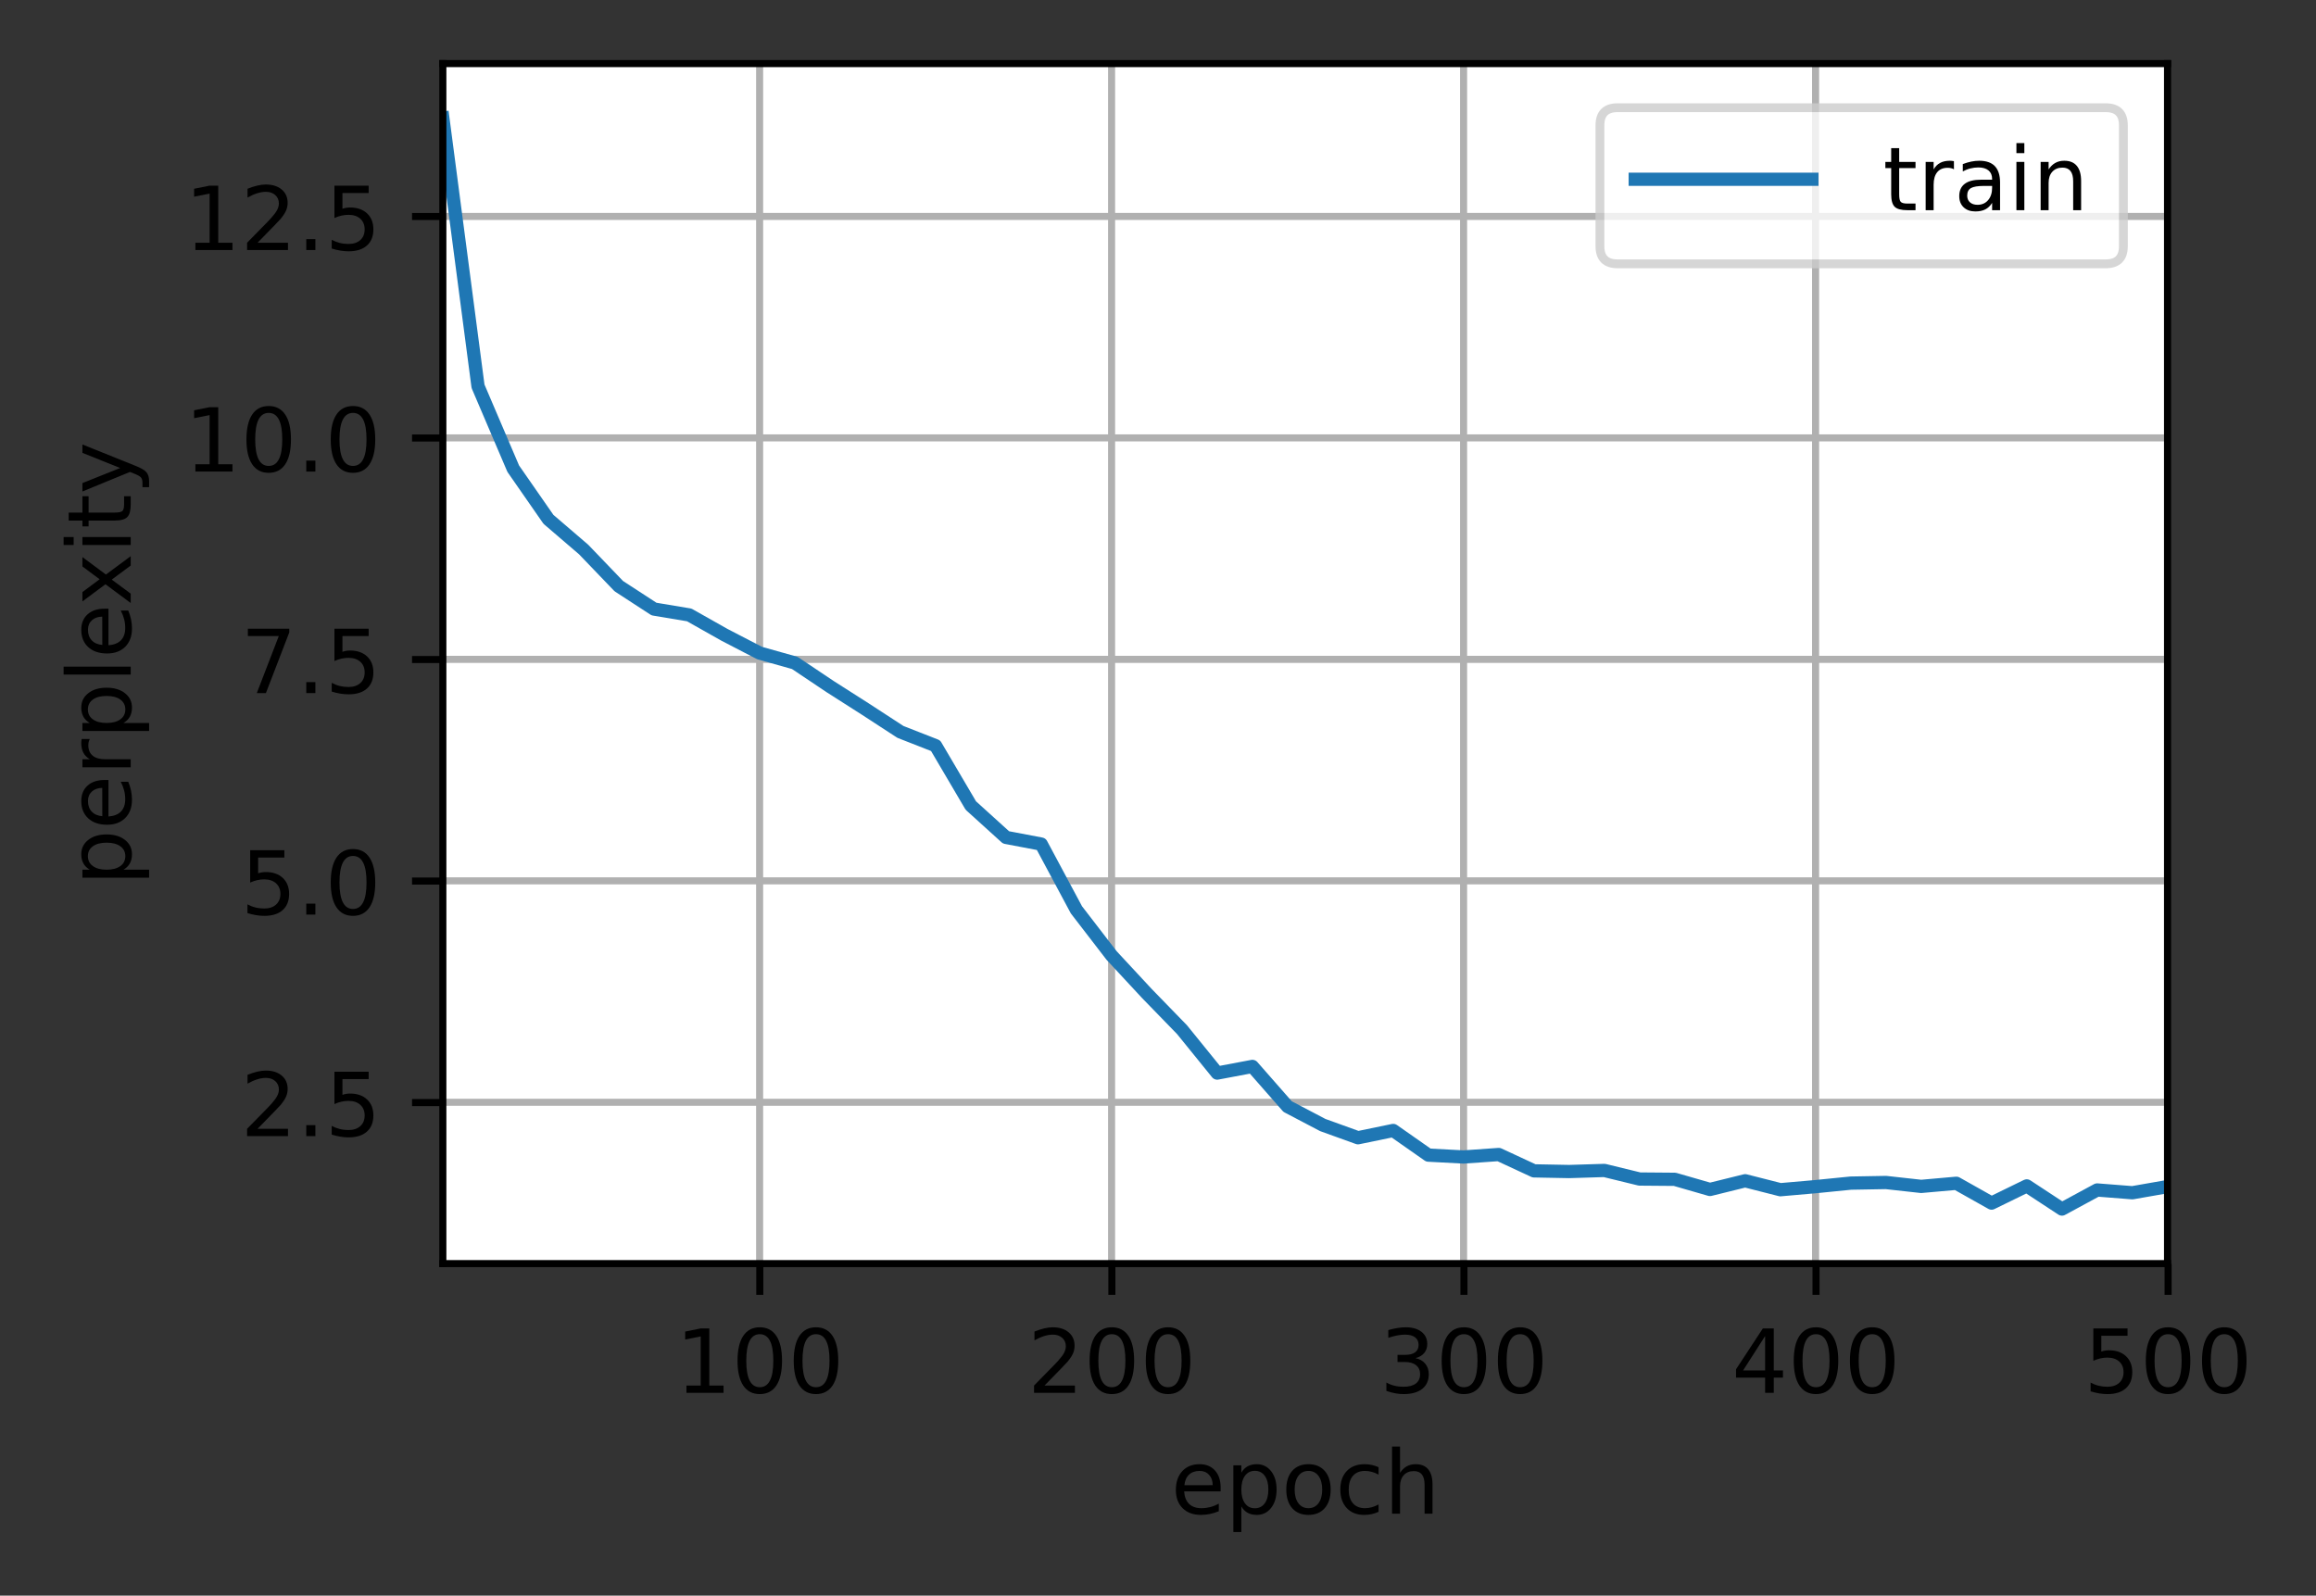 <?xml version="1.0" encoding="UTF-8"?>
<svg xmlns="http://www.w3.org/2000/svg" xmlns:xlink="http://www.w3.org/1999/xlink" width="349.583" height="240.875" viewBox="0 0 349.583 240.875" version="1.1">
<rect x="0" y="0" width="349.583" height="240.875" fill="#333333" stroke="none"/>
<defs>
<clipPath id="clip1">
  <path d="M 113 9.602 L 116 9.602 L 116 190.801 L 113 190.801 Z M 113 9.602 "/>
</clipPath>
<clipPath id="clip2">
  <path d="M 167 9.602 L 169 9.602 L 169 190.801 L 167 190.801 Z M 167 9.602 "/>
</clipPath>
<clipPath id="clip3">
  <path d="M 220 9.602 L 222 9.602 L 222 190.801 L 220 190.801 Z M 220 9.602 "/>
</clipPath>
<clipPath id="clip4">
  <path d="M 273 9.602 L 275 9.602 L 275 190.801 L 273 190.801 Z M 273 9.602 "/>
</clipPath>
<clipPath id="clip5">
  <path d="M 326 9.602 L 327.258 9.602 L 327.258 190.801 L 326 190.801 Z M 326 9.602 "/>
</clipPath>
<clipPath id="clip6">
  <path d="M 66.859 165 L 327.258 165 L 327.258 168 L 66.859 168 Z M 66.859 165 "/>
</clipPath>
<clipPath id="clip7">
  <path d="M 66.859 132 L 327.258 132 L 327.258 134 L 66.859 134 Z M 66.859 132 "/>
</clipPath>
<clipPath id="clip8">
  <path d="M 66.859 98 L 327.258 98 L 327.258 101 L 66.859 101 Z M 66.859 98 "/>
</clipPath>
<clipPath id="clip9">
  <path d="M 66.859 65 L 327.258 65 L 327.258 67 L 66.859 67 Z M 66.859 65 "/>
</clipPath>
<clipPath id="clip10">
  <path d="M 66.859 31 L 327.258 31 L 327.258 34 L 66.859 34 Z M 66.859 31 "/>
</clipPath>
<clipPath id="clip11">
  <path d="M 66.859 16 L 327.258 16 L 327.258 184 L 66.859 184 Z M 66.859 16 "/>
</clipPath>
<filter id="alpha" filterUnits="objectBoundingBox" x="0%" y="0%" width="100%" height="100%">
  <feColorMatrix type="matrix" in="SourceGraphic" values="0 0 0 0 1 0 0 0 0 1 0 0 0 0 1 0 0 0 1 0"/>
</filter>
<mask id="mask0">
  <g filter="url(#alpha)">
<rect x="0" y="0" width="349.583" height="240.875" style="fill:rgb(0%,0%,0%);fill-opacity:0.8;stroke:none;"/>
  </g>
</mask>
<clipPath id="clip12">
  <rect x="0" y="0" width="350" height="241"/>
</clipPath>
<g id="surface5" clip-path="url(#clip12)">
<path style="fill-rule:nonzero;fill:rgb(100%,100%,100%);fill-opacity:1;stroke-width:1;stroke-linecap:butt;stroke-linejoin:miter;stroke:rgb(80%,80%,80%);stroke-opacity:1;stroke-miterlimit:4;" d="M 183.17 29.877 L 238.444 29.877 C 239.777 29.877 240.442 29.212 240.442 27.879 L 240.442 14.2 C 240.442 12.867 239.777 12.199 238.444 12.199 L 183.17 12.199 C 181.834 12.199 181.169 12.867 181.169 14.2 L 181.169 27.879 C 181.169 29.212 181.834 29.877 183.17 29.877 Z M 183.17 29.877 " transform="matrix(1.333,0,0,1.333,0,0)"/>
</g>
</defs>
<g id="surface1">
<path style=" stroke:none;fill-rule:nonzero;fill:rgb(100%,100%,100%);fill-opacity:1;" d="M 66.859 190.801 L 327.258 190.801 L 327.258 9.602 L 66.859 9.602 Z M 66.859 190.801 "/>
<g clip-path="url(#clip1)" clip-rule="nonzero">
<path style="fill:none;stroke-width:0.8;stroke-linecap:square;stroke-linejoin:round;stroke:rgb(69.02%,69.02%,69.02%);stroke-opacity:1;stroke-miterlimit:4;" d="M 86.016 143.101 L 86.016 7.201 " transform="matrix(1.333,0,0,1.333,0,0)"/>
</g>
<path style="fill:none;stroke-width:0.8;stroke-linecap:butt;stroke-linejoin:round;stroke:rgb(0%,0%,0%);stroke-opacity:1;stroke-miterlimit:4;" d="M 0 0.001 L 0 3.499 " transform="matrix(1.333,0,0,1.333,114.687,190.8)"/>
<path style=" stroke:none;fill-rule:nonzero;fill:rgb(0%,0%,0%);fill-opacity:1;" d="M 103.617 209.16 L 105.766 209.16 L 105.766 201.742 L 103.426 202.211 L 103.426 201.012 L 105.75 200.543 L 107.066 200.543 L 107.066 209.16 L 109.215 209.16 L 109.215 210.266 L 103.617 210.266 Z M 103.617 209.16 "/>
<path style=" stroke:none;fill-rule:nonzero;fill:rgb(0%,0%,0%);fill-opacity:1;" d="M 114.684 201.41 C 114.008 201.41 113.496 201.742 113.156 202.41 C 112.816 203.074 112.645 204.078 112.645 205.414 C 112.645 206.746 112.816 207.746 113.156 208.414 C 113.496 209.078 114.008 209.414 114.684 209.414 C 115.363 209.414 115.875 209.078 116.215 208.414 C 116.559 207.746 116.727 206.746 116.727 205.414 C 116.727 204.078 116.559 203.074 116.215 202.41 C 115.875 201.742 115.363 201.41 114.684 201.41 Z M 114.684 200.367 C 115.773 200.367 116.605 200.801 117.18 201.664 C 117.754 202.523 118.043 203.773 118.043 205.414 C 118.043 207.051 117.754 208.301 117.18 209.164 C 116.605 210.023 115.773 210.453 114.684 210.453 C 113.594 210.453 112.762 210.023 112.188 209.164 C 111.613 208.301 111.324 207.051 111.324 205.414 C 111.324 203.773 111.613 202.523 112.188 201.664 C 112.762 200.801 113.594 200.367 114.684 200.367 Z M 114.684 200.367 "/>
<path style=" stroke:none;fill-rule:nonzero;fill:rgb(0%,0%,0%);fill-opacity:1;" d="M 123.164 201.41 C 122.488 201.41 121.98 201.742 121.637 202.41 C 121.297 203.074 121.129 204.078 121.129 205.414 C 121.129 206.746 121.297 207.746 121.637 208.414 C 121.98 209.078 122.488 209.414 123.164 209.414 C 123.848 209.414 124.359 209.078 124.699 208.414 C 125.039 207.746 125.211 206.746 125.211 205.414 C 125.211 204.078 125.039 203.074 124.699 202.41 C 124.359 201.742 123.848 201.41 123.164 201.41 Z M 123.164 200.367 C 124.254 200.367 125.09 200.801 125.664 201.664 C 126.238 202.523 126.527 203.773 126.527 205.414 C 126.527 207.051 126.238 208.301 125.664 209.164 C 125.09 210.023 124.254 210.453 123.164 210.453 C 122.078 210.453 121.246 210.023 120.668 209.164 C 120.094 208.301 119.809 207.051 119.809 205.414 C 119.809 203.773 120.094 202.523 120.668 201.664 C 121.246 200.801 122.078 200.367 123.164 200.367 Z M 123.164 200.367 "/>
<g clip-path="url(#clip2)" clip-rule="nonzero">
<path style="fill:none;stroke-width:0.8;stroke-linecap:square;stroke-linejoin:round;stroke:rgb(69.02%,69.02%,69.02%);stroke-opacity:1;stroke-miterlimit:4;" d="M 125.871 143.101 L 125.871 7.201 " transform="matrix(1.333,0,0,1.333,0,0)"/>
</g>
<path style="fill:none;stroke-width:0.8;stroke-linecap:butt;stroke-linejoin:round;stroke:rgb(0%,0%,0%);stroke-opacity:1;stroke-miterlimit:4;" d="M -0.001 0.001 L -0.001 3.499 " transform="matrix(1.333,0,0,1.333,167.83,190.8)"/>
<path style=" stroke:none;fill-rule:nonzero;fill:rgb(0%,0%,0%);fill-opacity:1;" d="M 157.664 209.16 L 162.254 209.16 L 162.254 210.266 L 156.082 210.266 L 156.082 209.16 C 156.582 208.641 157.262 207.949 158.121 207.078 C 158.984 206.207 159.527 205.648 159.746 205.395 C 160.168 204.922 160.461 204.523 160.629 204.195 C 160.797 203.867 160.879 203.543 160.879 203.227 C 160.879 202.711 160.699 202.289 160.336 201.965 C 159.973 201.637 159.5 201.477 158.918 201.477 C 158.508 201.477 158.07 201.547 157.613 201.691 C 157.156 201.832 156.668 202.051 156.145 202.34 L 156.145 201.012 C 156.676 200.801 157.172 200.641 157.629 200.531 C 158.09 200.422 158.512 200.367 158.895 200.367 C 159.902 200.367 160.703 200.621 161.301 201.125 C 161.902 201.629 162.199 202.301 162.199 203.141 C 162.199 203.543 162.125 203.922 161.977 204.277 C 161.828 204.637 161.555 205.059 161.16 205.543 C 161.051 205.672 160.707 206.035 160.125 206.637 C 159.543 207.238 158.723 208.078 157.664 209.16 Z M 157.664 209.16 "/>
<path style=" stroke:none;fill-rule:nonzero;fill:rgb(0%,0%,0%);fill-opacity:1;" d="M 167.824 201.41 C 167.148 201.41 166.641 201.742 166.297 202.41 C 165.957 203.074 165.789 204.078 165.789 205.414 C 165.789 206.746 165.957 207.746 166.297 208.414 C 166.641 209.078 167.148 209.414 167.824 209.414 C 168.508 209.414 169.02 209.078 169.359 208.414 C 169.699 207.746 169.871 206.746 169.871 205.414 C 169.871 204.078 169.699 203.074 169.359 202.41 C 169.02 201.742 168.508 201.41 167.824 201.41 Z M 167.824 200.367 C 168.914 200.367 169.75 200.801 170.324 201.664 C 170.898 202.523 171.188 203.773 171.188 205.414 C 171.188 207.051 170.898 208.301 170.324 209.164 C 169.75 210.023 168.914 210.453 167.824 210.453 C 166.738 210.453 165.906 210.023 165.328 209.164 C 164.754 208.301 164.469 207.051 164.469 205.414 C 164.469 203.773 164.754 202.523 165.328 201.664 C 165.906 200.801 166.738 200.367 167.824 200.367 Z M 167.824 200.367 "/>
<path style=" stroke:none;fill-rule:nonzero;fill:rgb(0%,0%,0%);fill-opacity:1;" d="M 176.309 201.41 C 175.633 201.41 175.121 201.742 174.781 202.41 C 174.441 203.074 174.27 204.078 174.27 205.414 C 174.27 206.746 174.441 207.746 174.781 208.414 C 175.121 209.078 175.633 209.414 176.309 209.414 C 176.992 209.414 177.5 209.078 177.84 208.414 C 178.184 207.746 178.355 206.746 178.355 205.414 C 178.355 204.078 178.184 203.074 177.84 202.41 C 177.5 201.742 176.992 201.41 176.309 201.41 Z M 176.309 200.367 C 177.398 200.367 178.23 200.801 178.805 201.664 C 179.383 202.523 179.668 203.773 179.668 205.414 C 179.668 207.051 179.383 208.301 178.805 209.164 C 178.23 210.023 177.398 210.453 176.309 210.453 C 175.219 210.453 174.387 210.023 173.812 209.164 C 173.238 208.301 172.949 207.051 172.949 205.414 C 172.949 203.773 173.238 202.523 173.812 201.664 C 174.387 200.801 175.219 200.367 176.309 200.367 Z M 176.309 200.367 "/>
<g clip-path="url(#clip3)" clip-rule="nonzero">
<path style="fill:none;stroke-width:0.8;stroke-linecap:square;stroke-linejoin:round;stroke:rgb(69.02%,69.02%,69.02%);stroke-opacity:1;stroke-miterlimit:4;" d="M 165.729 143.101 L 165.729 7.201 " transform="matrix(1.333,0,0,1.333,0,0)"/>
</g>
<path style="fill:none;stroke-width:0.8;stroke-linecap:butt;stroke-linejoin:round;stroke:rgb(0%,0%,0%);stroke-opacity:1;stroke-miterlimit:4;" d="M 0 0.001 L 0 3.499 " transform="matrix(1.333,0,0,1.333,220.973,190.8)"/>
<path style=" stroke:none;fill-rule:nonzero;fill:rgb(0%,0%,0%);fill-opacity:1;" d="M 213.656 205.023 C 214.289 205.156 214.777 205.438 215.133 205.863 C 215.484 206.289 215.664 206.816 215.664 207.441 C 215.664 208.398 215.332 209.141 214.672 209.668 C 214.012 210.191 213.074 210.453 211.859 210.453 C 211.453 210.453 211.035 210.414 210.602 210.332 C 210.168 210.254 209.723 210.133 209.266 209.973 L 209.266 208.703 C 209.629 208.914 210.027 209.074 210.461 209.184 C 210.895 209.293 211.348 209.348 211.824 209.348 C 212.645 209.348 213.273 209.184 213.707 208.859 C 214.137 208.535 214.355 208.059 214.355 207.441 C 214.355 206.867 214.152 206.418 213.75 206.098 C 213.352 205.773 212.793 205.609 212.078 205.609 L 210.945 205.609 L 210.945 204.527 L 212.129 204.527 C 212.773 204.527 213.27 204.398 213.613 204.141 C 213.957 203.883 214.125 203.512 214.125 203.023 C 214.125 202.527 213.949 202.145 213.594 201.879 C 213.242 201.609 212.738 201.477 212.078 201.477 C 211.715 201.477 211.328 201.516 210.918 201.594 C 210.504 201.672 210.051 201.793 209.555 201.957 L 209.555 200.785 C 210.055 200.648 210.523 200.543 210.961 200.473 C 211.395 200.402 211.809 200.367 212.195 200.367 C 213.191 200.367 213.98 200.598 214.562 201.051 C 215.145 201.504 215.434 202.117 215.434 202.887 C 215.434 203.426 215.281 203.883 214.973 204.254 C 214.664 204.621 214.227 204.879 213.656 205.023 Z M 213.656 205.023 "/>
<path style=" stroke:none;fill-rule:nonzero;fill:rgb(0%,0%,0%);fill-opacity:1;" d="M 220.969 201.41 C 220.293 201.41 219.781 201.742 219.441 202.41 C 219.102 203.074 218.93 204.078 218.93 205.414 C 218.93 206.746 219.102 207.746 219.441 208.414 C 219.781 209.078 220.293 209.414 220.969 209.414 C 221.648 209.414 222.16 209.078 222.5 208.414 C 222.844 207.746 223.016 206.746 223.016 205.414 C 223.016 204.078 222.844 203.074 222.5 202.41 C 222.16 201.742 221.648 201.41 220.969 201.41 Z M 220.969 200.367 C 222.059 200.367 222.891 200.801 223.465 201.664 C 224.043 202.523 224.328 203.773 224.328 205.414 C 224.328 207.051 224.043 208.301 223.465 209.164 C 222.891 210.023 222.059 210.453 220.969 210.453 C 219.879 210.453 219.047 210.023 218.473 209.164 C 217.898 208.301 217.609 207.051 217.609 205.414 C 217.609 203.773 217.898 202.523 218.473 201.664 C 219.047 200.801 219.879 200.367 220.969 200.367 Z M 220.969 200.367 "/>
<path style=" stroke:none;fill-rule:nonzero;fill:rgb(0%,0%,0%);fill-opacity:1;" d="M 229.453 201.41 C 228.773 201.41 228.266 201.742 227.926 202.41 C 227.582 203.074 227.414 204.078 227.414 205.414 C 227.414 206.746 227.582 207.746 227.926 208.414 C 228.266 209.078 228.773 209.414 229.453 209.414 C 230.133 209.414 230.645 209.078 230.984 208.414 C 231.328 207.746 231.496 206.746 231.496 205.414 C 231.496 204.078 231.328 203.074 230.984 202.41 C 230.645 201.742 230.133 201.41 229.453 201.41 Z M 229.453 200.367 C 230.543 200.367 231.375 200.801 231.949 201.664 C 232.523 202.523 232.812 203.773 232.812 205.414 C 232.812 207.051 232.523 208.301 231.949 209.164 C 231.375 210.023 230.543 210.453 229.453 210.453 C 228.363 210.453 227.531 210.023 226.957 209.164 C 226.379 208.301 226.094 207.051 226.094 205.414 C 226.094 203.773 226.379 202.523 226.957 201.664 C 227.531 200.801 228.363 200.367 229.453 200.367 Z M 229.453 200.367 "/>
<g clip-path="url(#clip4)" clip-rule="nonzero">
<path style="fill:none;stroke-width:0.8;stroke-linecap:square;stroke-linejoin:round;stroke:rgb(69.02%,69.02%,69.02%);stroke-opacity:1;stroke-miterlimit:4;" d="M 205.588 143.101 L 205.588 7.201 " transform="matrix(1.333,0,0,1.333,0,0)"/>
</g>
<path style="fill:none;stroke-width:0.8;stroke-linecap:butt;stroke-linejoin:round;stroke:rgb(0%,0%,0%);stroke-opacity:1;stroke-miterlimit:4;" d="M 0.001 0.001 L 0.001 3.499 " transform="matrix(1.333,0,0,1.333,274.115,190.8)"/>
<path style=" stroke:none;fill-rule:nonzero;fill:rgb(0%,0%,0%);fill-opacity:1;" d="M 266.43 201.691 L 263.109 206.879 L 266.43 206.879 Z M 266.086 200.543 L 267.738 200.543 L 267.738 206.879 L 269.125 206.879 L 269.125 207.973 L 267.738 207.973 L 267.738 210.266 L 266.43 210.266 L 266.43 207.973 L 262.043 207.973 L 262.043 206.703 Z M 266.086 200.543 "/>
<path style=" stroke:none;fill-rule:nonzero;fill:rgb(0%,0%,0%);fill-opacity:1;" d="M 274.109 201.41 C 273.434 201.41 272.926 201.742 272.582 202.41 C 272.242 203.074 272.074 204.078 272.074 205.414 C 272.074 206.746 272.242 207.746 272.582 208.414 C 272.926 209.078 273.434 209.414 274.109 209.414 C 274.793 209.414 275.305 209.078 275.645 208.414 C 275.984 207.746 276.156 206.746 276.156 205.414 C 276.156 204.078 275.984 203.074 275.645 202.41 C 275.305 201.742 274.793 201.41 274.109 201.41 Z M 274.109 200.367 C 275.203 200.367 276.035 200.801 276.609 201.664 C 277.184 202.523 277.473 203.773 277.473 205.414 C 277.473 207.051 277.184 208.301 276.609 209.164 C 276.035 210.023 275.203 210.453 274.109 210.453 C 273.023 210.453 272.191 210.023 271.613 209.164 C 271.039 208.301 270.754 207.051 270.754 205.414 C 270.754 203.773 271.039 202.523 271.613 201.664 C 272.191 200.801 273.023 200.367 274.109 200.367 Z M 274.109 200.367 "/>
<path style=" stroke:none;fill-rule:nonzero;fill:rgb(0%,0%,0%);fill-opacity:1;" d="M 282.594 201.41 C 281.918 201.41 281.41 201.742 281.066 202.41 C 280.727 203.074 280.555 204.078 280.555 205.414 C 280.555 206.746 280.727 207.746 281.066 208.414 C 281.41 209.078 281.918 209.414 282.594 209.414 C 283.277 209.414 283.789 209.078 284.129 208.414 C 284.469 207.746 284.641 206.746 284.641 205.414 C 284.641 204.078 284.469 203.074 284.129 202.41 C 283.789 201.742 283.277 201.41 282.594 201.41 Z M 282.594 200.367 C 283.684 200.367 284.516 200.801 285.094 201.664 C 285.668 202.523 285.953 203.773 285.953 205.414 C 285.953 207.051 285.668 208.301 285.094 209.164 C 284.516 210.023 283.684 210.453 282.594 210.453 C 281.504 210.453 280.672 210.023 280.098 209.164 C 279.523 208.301 279.234 207.051 279.234 205.414 C 279.234 203.773 279.523 202.523 280.098 201.664 C 280.672 200.801 281.504 200.367 282.594 200.367 Z M 282.594 200.367 "/>
<g clip-path="url(#clip5)" clip-rule="nonzero">
<path style="fill:none;stroke-width:0.8;stroke-linecap:square;stroke-linejoin:round;stroke:rgb(69.02%,69.02%,69.02%);stroke-opacity:1;stroke-miterlimit:4;" d="M 245.443 143.101 L 245.443 7.201 " transform="matrix(1.333,0,0,1.333,0,0)"/>
</g>
<path style="fill:none;stroke-width:0.8;stroke-linecap:butt;stroke-linejoin:round;stroke:rgb(0%,0%,0%);stroke-opacity:1;stroke-miterlimit:4;" d="M -0 0.001 L -0 3.499 " transform="matrix(1.333,0,0,1.333,327.258,190.8)"/>
<path style=" stroke:none;fill-rule:nonzero;fill:rgb(0%,0%,0%);fill-opacity:1;" d="M 315.973 200.543 L 321.137 200.543 L 321.137 201.652 L 317.176 201.652 L 317.176 204.035 C 317.367 203.969 317.559 203.918 317.746 203.887 C 317.941 203.855 318.133 203.84 318.324 203.84 C 319.406 203.84 320.266 204.137 320.898 204.73 C 321.535 205.324 321.852 206.129 321.852 207.145 C 321.852 208.191 321.527 209.004 320.875 209.586 C 320.223 210.164 319.305 210.453 318.121 210.453 C 317.711 210.453 317.297 210.418 316.871 210.352 C 316.449 210.281 316.016 210.176 315.562 210.039 L 315.562 208.715 C 315.953 208.926 316.355 209.086 316.773 209.191 C 317.191 209.293 317.629 209.348 318.094 209.348 C 318.844 209.348 319.441 209.148 319.879 208.754 C 320.316 208.359 320.535 207.824 320.535 207.145 C 320.535 206.469 320.316 205.934 319.879 205.539 C 319.441 205.145 318.844 204.945 318.094 204.945 C 317.742 204.945 317.391 204.984 317.043 205.062 C 316.691 205.141 316.336 205.262 315.973 205.426 Z M 315.973 200.543 "/>
<path style=" stroke:none;fill-rule:nonzero;fill:rgb(0%,0%,0%);fill-opacity:1;" d="M 327.254 201.41 C 326.578 201.41 326.07 201.742 325.727 202.41 C 325.387 203.074 325.215 204.078 325.215 205.414 C 325.215 206.746 325.387 207.746 325.727 208.414 C 326.07 209.078 326.578 209.414 327.254 209.414 C 327.938 209.414 328.445 209.078 328.789 208.414 C 329.129 207.746 329.301 206.746 329.301 205.414 C 329.301 204.078 329.129 203.074 328.789 202.41 C 328.445 201.742 327.938 201.41 327.254 201.41 Z M 327.254 200.367 C 328.344 200.367 329.176 200.801 329.75 201.664 C 330.328 202.523 330.613 203.773 330.613 205.414 C 330.613 207.051 330.328 208.301 329.75 209.164 C 329.176 210.023 328.344 210.453 327.254 210.453 C 326.164 210.453 325.332 210.023 324.758 209.164 C 324.184 208.301 323.895 207.051 323.895 205.414 C 323.895 203.773 324.184 202.523 324.758 201.664 C 325.332 200.801 326.164 200.367 327.254 200.367 Z M 327.254 200.367 "/>
<path style=" stroke:none;fill-rule:nonzero;fill:rgb(0%,0%,0%);fill-opacity:1;" d="M 335.738 201.41 C 335.062 201.41 334.551 201.742 334.211 202.41 C 333.871 203.074 333.699 204.078 333.699 205.414 C 333.699 206.746 333.871 207.746 334.211 208.414 C 334.551 209.078 335.062 209.414 335.738 209.414 C 336.418 209.414 336.93 209.078 337.27 208.414 C 337.613 207.746 337.781 206.746 337.781 205.414 C 337.781 204.078 337.613 203.074 337.27 202.41 C 336.93 201.742 336.418 201.41 335.738 201.41 Z M 335.738 200.367 C 336.828 200.367 337.66 200.801 338.234 201.664 C 338.809 202.523 339.098 203.773 339.098 205.414 C 339.098 207.051 338.809 208.301 338.234 209.164 C 337.66 210.023 336.828 210.453 335.738 210.453 C 334.648 210.453 333.816 210.023 333.242 209.164 C 332.668 208.301 332.379 207.051 332.379 205.414 C 332.379 203.773 332.668 202.523 333.242 201.664 C 333.816 200.801 334.648 200.367 335.738 200.367 Z M 335.738 200.367 "/>
<path style=" stroke:none;fill-rule:nonzero;fill:rgb(0%,0%,0%);fill-opacity:1;" d="M 184.246 224.555 L 184.246 225.141 L 178.738 225.141 C 178.793 225.965 179.039 226.594 179.484 227.027 C 179.93 227.461 180.551 227.676 181.344 227.676 C 181.805 227.676 182.25 227.617 182.68 227.508 C 183.113 227.395 183.543 227.223 183.969 226.996 L 183.969 228.133 C 183.539 228.312 183.098 228.453 182.645 228.547 C 182.195 228.645 181.738 228.691 181.273 228.691 C 180.109 228.691 179.188 228.352 178.508 227.676 C 177.828 227 177.488 226.082 177.488 224.926 C 177.488 223.734 177.812 222.789 178.457 222.086 C 179.102 221.387 179.969 221.035 181.066 221.035 C 182.047 221.035 182.82 221.352 183.391 221.984 C 183.961 222.613 184.246 223.473 184.246 224.555 Z M 183.051 224.203 C 183.043 223.551 182.859 223.027 182.5 222.637 C 182.141 222.246 181.668 222.051 181.078 222.051 C 180.41 222.051 179.875 222.238 179.473 222.617 C 179.07 222.996 178.84 223.527 178.777 224.211 Z M 183.051 224.203 "/>
<path style=" stroke:none;fill-rule:nonzero;fill:rgb(0%,0%,0%);fill-opacity:1;" d="M 187.371 227.41 L 187.371 231.273 L 186.168 231.273 L 186.168 221.211 L 187.371 221.211 L 187.371 222.316 C 187.625 221.883 187.941 221.562 188.324 221.352 C 188.711 221.141 189.168 221.035 189.703 221.035 C 190.59 221.035 191.309 221.387 191.863 222.09 C 192.414 222.793 192.691 223.715 192.691 224.863 C 192.691 226.008 192.414 226.934 191.863 227.637 C 191.309 228.34 190.59 228.691 189.703 228.691 C 189.168 228.691 188.711 228.586 188.324 228.375 C 187.941 228.164 187.625 227.84 187.371 227.41 Z M 191.449 224.863 C 191.449 223.98 191.27 223.289 190.906 222.789 C 190.543 222.289 190.043 222.039 189.41 222.039 C 188.777 222.039 188.277 222.289 187.914 222.789 C 187.555 223.289 187.371 223.98 187.371 224.863 C 187.371 225.742 187.555 226.434 187.914 226.934 C 188.277 227.438 188.777 227.688 189.41 227.688 C 190.043 227.688 190.543 227.438 190.906 226.934 C 191.27 226.434 191.449 225.742 191.449 224.863 Z M 191.449 224.863 "/>
<path style=" stroke:none;fill-rule:nonzero;fill:rgb(0%,0%,0%);fill-opacity:1;" d="M 197.504 222.051 C 196.859 222.051 196.352 222.301 195.98 222.801 C 195.605 223.305 195.418 223.992 195.418 224.863 C 195.418 225.734 195.605 226.422 195.977 226.922 C 196.348 227.426 196.855 227.676 197.504 227.676 C 198.141 227.676 198.648 227.422 199.02 226.922 C 199.391 226.418 199.578 225.73 199.578 224.863 C 199.578 224 199.391 223.312 199.02 222.809 C 198.648 222.305 198.141 222.051 197.504 222.051 Z M 197.504 221.035 C 198.543 221.035 199.363 221.375 199.957 222.051 C 200.551 222.727 200.852 223.664 200.852 224.863 C 200.852 226.055 200.551 226.992 199.957 227.672 C 199.363 228.352 198.543 228.691 197.504 228.691 C 196.457 228.691 195.637 228.352 195.043 227.672 C 194.453 226.992 194.156 226.055 194.156 224.863 C 194.156 223.664 194.453 222.727 195.043 222.051 C 195.637 221.375 196.457 221.035 197.504 221.035 Z M 197.504 221.035 "/>
<path style=" stroke:none;fill-rule:nonzero;fill:rgb(0%,0%,0%);fill-opacity:1;" d="M 208.082 221.488 L 208.082 222.609 C 207.742 222.422 207.402 222.281 207.062 222.191 C 206.723 222.098 206.379 222.051 206.031 222.051 C 205.254 222.051 204.652 222.297 204.219 222.789 C 203.789 223.281 203.578 223.973 203.578 224.863 C 203.578 225.754 203.789 226.445 204.219 226.938 C 204.652 227.43 205.254 227.676 206.031 227.676 C 206.379 227.676 206.723 227.629 207.062 227.535 C 207.402 227.441 207.742 227.301 208.082 227.113 L 208.082 228.223 C 207.746 228.379 207.402 228.496 207.043 228.574 C 206.688 228.652 206.305 228.691 205.902 228.691 C 204.801 228.691 203.93 228.348 203.281 227.656 C 202.637 226.965 202.312 226.035 202.312 224.863 C 202.312 223.672 202.641 222.738 203.293 222.059 C 203.945 221.375 204.844 221.035 205.98 221.035 C 206.348 221.035 206.707 221.074 207.059 221.148 C 207.41 221.227 207.754 221.34 208.082 221.488 Z M 208.082 221.488 "/>
<path style=" stroke:none;fill-rule:nonzero;fill:rgb(0%,0%,0%);fill-opacity:1;" d="M 216.227 224.102 L 216.227 228.504 L 215.031 228.504 L 215.031 224.141 C 215.031 223.449 214.895 222.934 214.625 222.59 C 214.355 222.25 213.953 222.078 213.414 222.078 C 212.77 222.078 212.258 222.285 211.883 222.695 C 211.512 223.105 211.324 223.668 211.324 224.383 L 211.324 228.504 L 210.121 228.504 L 210.121 218.371 L 211.324 218.371 L 211.324 222.344 C 211.609 221.906 211.949 221.578 212.336 221.359 C 212.727 221.145 213.172 221.035 213.684 221.035 C 214.52 221.035 215.152 221.293 215.582 221.812 C 216.012 222.332 216.227 223.094 216.227 224.102 Z M 216.227 224.102 "/>
<g clip-path="url(#clip6)" clip-rule="nonzero">
<path style="fill:none;stroke-width:0.8;stroke-linecap:square;stroke-linejoin:round;stroke:rgb(69.02%,69.02%,69.02%);stroke-opacity:1;stroke-miterlimit:4;" d="M 50.145 124.831 L 245.443 124.831 " transform="matrix(1.333,0,0,1.333,0,0)"/>
</g>
<path style="fill:none;stroke-width:0.8;stroke-linecap:butt;stroke-linejoin:round;stroke:rgb(0%,0%,0%);stroke-opacity:1;stroke-miterlimit:4;" d="M 0.001 -0.001 L -3.5 -0.001 " transform="matrix(1.333,0,0,1.333,66.858,166.443)"/>
<path style=" stroke:none;fill-rule:nonzero;fill:rgb(0%,0%,0%);fill-opacity:1;" d="M 38.879 170.402 L 43.469 170.402 L 43.469 171.508 L 37.297 171.508 L 37.297 170.402 C 37.797 169.887 38.477 169.191 39.336 168.324 C 40.199 167.453 40.742 166.891 40.961 166.637 C 41.383 166.164 41.676 165.766 41.844 165.438 C 42.012 165.109 42.098 164.789 42.098 164.473 C 42.098 163.953 41.914 163.535 41.551 163.207 C 41.191 162.883 40.719 162.719 40.137 162.719 C 39.723 162.719 39.289 162.789 38.828 162.934 C 38.371 163.078 37.883 163.293 37.363 163.586 L 37.363 162.258 C 37.891 162.043 38.387 161.883 38.848 161.773 C 39.309 161.668 39.727 161.613 40.109 161.613 C 41.117 161.613 41.922 161.863 42.52 162.367 C 43.117 162.871 43.418 163.543 43.418 164.387 C 43.418 164.785 43.34 165.164 43.191 165.523 C 43.043 165.879 42.77 166.301 42.375 166.789 C 42.266 166.914 41.922 167.277 41.34 167.879 C 40.758 168.48 39.938 169.32 38.879 170.402 Z M 38.879 170.402 "/>
<path style=" stroke:none;fill-rule:nonzero;fill:rgb(0%,0%,0%);fill-opacity:1;" d="M 46.23 169.855 L 47.605 169.855 L 47.605 171.508 L 46.23 171.508 Z M 46.23 169.855 "/>
<path style=" stroke:none;fill-rule:nonzero;fill:rgb(0%,0%,0%);fill-opacity:1;" d="M 50.48 161.789 L 55.645 161.789 L 55.645 162.895 L 51.688 162.895 L 51.688 165.277 C 51.875 165.211 52.066 165.164 52.258 165.133 C 52.449 165.098 52.641 165.082 52.832 165.082 C 53.918 165.082 54.777 165.379 55.41 165.977 C 56.043 166.57 56.359 167.375 56.359 168.391 C 56.359 169.438 56.035 170.25 55.383 170.828 C 54.734 171.41 53.812 171.699 52.629 171.699 C 52.223 171.699 51.805 171.664 51.383 171.594 C 50.961 171.523 50.523 171.422 50.07 171.281 L 50.07 169.957 C 50.461 170.172 50.863 170.328 51.281 170.434 C 51.699 170.539 52.141 170.59 52.602 170.59 C 53.355 170.59 53.949 170.391 54.387 170 C 54.824 169.605 55.043 169.066 55.043 168.391 C 55.043 167.715 54.824 167.18 54.387 166.785 C 53.949 166.387 53.355 166.191 52.602 166.191 C 52.25 166.191 51.902 166.23 51.551 166.305 C 51.203 166.383 50.844 166.504 50.48 166.672 Z M 50.48 161.789 "/>
<g clip-path="url(#clip7)" clip-rule="nonzero">
<path style="fill:none;stroke-width:0.8;stroke-linecap:square;stroke-linejoin:round;stroke:rgb(69.02%,69.02%,69.02%);stroke-opacity:1;stroke-miterlimit:4;" d="M 50.145 99.753 L 245.443 99.753 " transform="matrix(1.333,0,0,1.333,0,0)"/>
</g>
<path style="fill:none;stroke-width:0.8;stroke-linecap:butt;stroke-linejoin:round;stroke:rgb(0%,0%,0%);stroke-opacity:1;stroke-miterlimit:4;" d="M 0.001 0.001 L -3.5 0.001 " transform="matrix(1.333,0,0,1.333,66.858,133.003)"/>
<path style=" stroke:none;fill-rule:nonzero;fill:rgb(0%,0%,0%);fill-opacity:1;" d="M 37.762 128.348 L 42.922 128.348 L 42.922 129.457 L 38.965 129.457 L 38.965 131.836 C 39.156 131.773 39.344 131.723 39.535 131.691 C 39.727 131.66 39.918 131.645 40.109 131.645 C 41.195 131.645 42.055 131.941 42.688 132.535 C 43.32 133.129 43.641 133.934 43.641 134.949 C 43.641 135.996 43.312 136.809 42.664 137.391 C 42.012 137.969 41.094 138.258 39.91 138.258 C 39.5 138.258 39.086 138.223 38.66 138.152 C 38.238 138.086 37.801 137.98 37.352 137.84 L 37.352 136.52 C 37.742 136.73 38.145 136.891 38.559 136.992 C 38.977 137.098 39.418 137.148 39.883 137.148 C 40.633 137.148 41.227 136.953 41.664 136.559 C 42.102 136.164 42.324 135.629 42.324 134.949 C 42.324 134.273 42.102 133.738 41.664 133.344 C 41.227 132.949 40.633 132.75 39.883 132.75 C 39.531 132.75 39.18 132.789 38.828 132.867 C 38.48 132.945 38.125 133.066 37.762 133.23 Z M 37.762 128.348 "/>
<path style=" stroke:none;fill-rule:nonzero;fill:rgb(0%,0%,0%);fill-opacity:1;" d="M 46.23 136.414 L 47.605 136.414 L 47.605 138.066 L 46.23 138.066 Z M 46.23 136.414 "/>
<path style=" stroke:none;fill-rule:nonzero;fill:rgb(0%,0%,0%);fill-opacity:1;" d="M 53.281 129.215 C 52.602 129.215 52.094 129.547 51.754 130.215 C 51.414 130.879 51.242 131.879 51.242 133.219 C 51.242 134.551 51.414 135.551 51.754 136.215 C 52.094 136.883 52.602 137.215 53.281 137.215 C 53.961 137.215 54.473 136.883 54.812 136.215 C 55.156 135.551 55.324 134.551 55.324 133.219 C 55.324 131.879 55.156 130.879 54.812 130.215 C 54.473 129.547 53.961 129.215 53.281 129.215 Z M 53.281 128.172 C 54.371 128.172 55.203 128.605 55.777 129.465 C 56.352 130.328 56.641 131.578 56.641 133.219 C 56.641 134.855 56.352 136.105 55.777 136.965 C 55.203 137.828 54.371 138.258 53.281 138.258 C 52.191 138.258 51.359 137.828 50.785 136.965 C 50.207 136.105 49.922 134.855 49.922 133.219 C 49.922 131.578 50.207 130.328 50.785 129.465 C 51.359 128.605 52.191 128.172 53.281 128.172 Z M 53.281 128.172 "/>
<g clip-path="url(#clip8)" clip-rule="nonzero">
<path style="fill:none;stroke-width:0.8;stroke-linecap:square;stroke-linejoin:round;stroke:rgb(69.02%,69.02%,69.02%);stroke-opacity:1;stroke-miterlimit:4;" d="M 50.145 74.672 L 245.443 74.672 " transform="matrix(1.333,0,0,1.333,0,0)"/>
</g>
<path style="fill:none;stroke-width:0.8;stroke-linecap:butt;stroke-linejoin:round;stroke:rgb(0%,0%,0%);stroke-opacity:1;stroke-miterlimit:4;" d="M 0.001 0 L -3.5 0 " transform="matrix(1.333,0,0,1.333,66.858,99.562)"/>
<path style=" stroke:none;fill-rule:nonzero;fill:rgb(0%,0%,0%);fill-opacity:1;" d="M 37.414 94.906 L 43.664 94.906 L 43.664 95.469 L 40.137 104.629 L 38.762 104.629 L 42.082 96.016 L 37.414 96.016 Z M 37.414 94.906 "/>
<path style=" stroke:none;fill-rule:nonzero;fill:rgb(0%,0%,0%);fill-opacity:1;" d="M 46.23 102.973 L 47.605 102.973 L 47.605 104.629 L 46.23 104.629 Z M 46.23 102.973 "/>
<path style=" stroke:none;fill-rule:nonzero;fill:rgb(0%,0%,0%);fill-opacity:1;" d="M 50.48 94.906 L 55.645 94.906 L 55.645 96.016 L 51.688 96.016 L 51.688 98.398 C 51.875 98.332 52.066 98.281 52.258 98.25 C 52.449 98.219 52.641 98.203 52.832 98.203 C 53.918 98.203 54.777 98.5 55.41 99.094 C 56.043 99.688 56.359 100.492 56.359 101.508 C 56.359 102.555 56.035 103.367 55.383 103.949 C 54.734 104.527 53.812 104.816 52.629 104.816 C 52.223 104.816 51.805 104.781 51.383 104.715 C 50.961 104.645 50.523 104.539 50.07 104.402 L 50.07 103.078 C 50.461 103.289 50.863 103.449 51.281 103.555 C 51.699 103.656 52.141 103.711 52.602 103.711 C 53.355 103.711 53.949 103.512 54.387 103.117 C 54.824 102.723 55.043 102.188 55.043 101.508 C 55.043 100.832 54.824 100.297 54.387 99.902 C 53.949 99.508 53.355 99.309 52.602 99.309 C 52.25 99.309 51.902 99.348 51.551 99.426 C 51.203 99.504 50.844 99.625 50.48 99.789 Z M 50.48 94.906 "/>
<g clip-path="url(#clip9)" clip-rule="nonzero">
<path style="fill:none;stroke-width:0.8;stroke-linecap:square;stroke-linejoin:round;stroke:rgb(69.02%,69.02%,69.02%);stroke-opacity:1;stroke-miterlimit:4;" d="M 50.145 49.591 L 245.443 49.591 " transform="matrix(1.333,0,0,1.333,0,0)"/>
</g>
<path style="fill:none;stroke-width:0.8;stroke-linecap:butt;stroke-linejoin:round;stroke:rgb(0%,0%,0%);stroke-opacity:1;stroke-miterlimit:4;" d="M 0.001 -0.001 L -3.5 -0.001 " transform="matrix(1.333,0,0,1.333,66.858,66.122)"/>
<path style=" stroke:none;fill-rule:nonzero;fill:rgb(0%,0%,0%);fill-opacity:1;" d="M 29.492 70.082 L 31.641 70.082 L 31.641 62.664 L 29.301 63.133 L 29.301 61.938 L 31.629 61.469 L 32.941 61.469 L 32.941 70.082 L 35.09 70.082 L 35.09 71.188 L 29.492 71.188 Z M 29.492 70.082 "/>
<path style=" stroke:none;fill-rule:nonzero;fill:rgb(0%,0%,0%);fill-opacity:1;" d="M 40.559 62.332 C 39.883 62.332 39.371 62.668 39.031 63.332 C 38.691 64 38.52 65 38.52 66.336 C 38.52 67.668 38.691 68.668 39.031 69.336 C 39.371 70.004 39.883 70.336 40.559 70.336 C 41.238 70.336 41.75 70.004 42.09 69.336 C 42.434 68.668 42.605 67.668 42.605 66.336 C 42.605 65 42.434 64 42.09 63.332 C 41.75 62.668 41.238 62.332 40.559 62.332 Z M 40.559 61.293 C 41.648 61.293 42.48 61.723 43.055 62.586 C 43.633 63.445 43.918 64.699 43.918 66.336 C 43.918 67.973 43.633 69.223 43.055 70.086 C 42.48 70.945 41.648 71.379 40.559 71.379 C 39.469 71.379 38.637 70.945 38.062 70.086 C 37.488 69.223 37.199 67.973 37.199 66.336 C 37.199 64.699 37.488 63.445 38.062 62.586 C 38.637 61.723 39.469 61.293 40.559 61.293 Z M 40.559 61.293 "/>
<path style=" stroke:none;fill-rule:nonzero;fill:rgb(0%,0%,0%);fill-opacity:1;" d="M 46.23 69.535 L 47.605 69.535 L 47.605 71.188 L 46.23 71.188 Z M 46.23 69.535 "/>
<path style=" stroke:none;fill-rule:nonzero;fill:rgb(0%,0%,0%);fill-opacity:1;" d="M 53.281 62.332 C 52.602 62.332 52.094 62.668 51.754 63.332 C 51.41 64 51.242 65 51.242 66.336 C 51.242 67.668 51.41 68.668 51.754 69.336 C 52.094 70.004 52.602 70.336 53.281 70.336 C 53.961 70.336 54.473 70.004 54.812 69.336 C 55.156 68.668 55.324 67.668 55.324 66.336 C 55.324 65 55.156 64 54.812 63.332 C 54.473 62.668 53.961 62.332 53.281 62.332 Z M 53.281 61.293 C 54.371 61.293 55.203 61.723 55.777 62.586 C 56.352 63.445 56.641 64.699 56.641 66.336 C 56.641 67.973 56.352 69.223 55.777 70.086 C 55.203 70.945 54.371 71.379 53.281 71.379 C 52.191 71.379 51.359 70.945 50.785 70.086 C 50.207 69.223 49.922 67.973 49.922 66.336 C 49.922 64.699 50.207 63.445 50.785 62.586 C 51.359 61.723 52.191 61.293 53.281 61.293 Z M 53.281 61.293 "/>
<g clip-path="url(#clip10)" clip-rule="nonzero">
<path style="fill:none;stroke-width:0.8;stroke-linecap:square;stroke-linejoin:round;stroke:rgb(69.02%,69.02%,69.02%);stroke-opacity:1;stroke-miterlimit:4;" d="M 50.145 24.513 L 245.443 24.513 " transform="matrix(1.333,0,0,1.333,0,0)"/>
</g>
<path style="fill:none;stroke-width:0.8;stroke-linecap:butt;stroke-linejoin:round;stroke:rgb(0%,0%,0%);stroke-opacity:1;stroke-miterlimit:4;" d="M 0.001 0.001 L -3.5 0.001 " transform="matrix(1.333,0,0,1.333,66.858,32.682)"/>
<path style=" stroke:none;fill-rule:nonzero;fill:rgb(0%,0%,0%);fill-opacity:1;" d="M 29.492 36.641 L 31.641 36.641 L 31.641 29.223 L 29.301 29.691 L 29.301 28.496 L 31.629 28.027 L 32.941 28.027 L 32.941 36.641 L 35.09 36.641 L 35.09 37.746 L 29.492 37.746 Z M 29.492 36.641 "/>
<path style=" stroke:none;fill-rule:nonzero;fill:rgb(0%,0%,0%);fill-opacity:1;" d="M 38.879 36.641 L 43.469 36.641 L 43.469 37.746 L 37.297 37.746 L 37.297 36.641 C 37.797 36.125 38.477 35.43 39.336 34.562 C 40.199 33.691 40.742 33.129 40.961 32.875 C 41.383 32.406 41.676 32.004 41.844 31.676 C 42.012 31.348 42.094 31.027 42.094 30.711 C 42.094 30.191 41.914 29.773 41.551 29.449 C 41.188 29.121 40.719 28.957 40.137 28.957 C 39.723 28.957 39.289 29.031 38.828 29.172 C 38.371 29.316 37.883 29.531 37.363 29.824 L 37.363 28.496 C 37.891 28.281 38.387 28.121 38.844 28.016 C 39.309 27.906 39.727 27.852 40.109 27.852 C 41.117 27.852 41.918 28.105 42.52 28.609 C 43.117 29.109 43.418 29.781 43.418 30.625 C 43.418 31.023 43.34 31.402 43.191 31.762 C 43.043 32.117 42.77 32.539 42.375 33.027 C 42.266 33.152 41.922 33.516 41.34 34.117 C 40.758 34.719 39.938 35.562 38.879 36.641 Z M 38.879 36.641 "/>
<path style=" stroke:none;fill-rule:nonzero;fill:rgb(0%,0%,0%);fill-opacity:1;" d="M 46.23 36.094 L 47.605 36.094 L 47.605 37.746 L 46.23 37.746 Z M 46.23 36.094 "/>
<path style=" stroke:none;fill-rule:nonzero;fill:rgb(0%,0%,0%);fill-opacity:1;" d="M 50.48 28.027 L 55.645 28.027 L 55.645 29.137 L 51.688 29.137 L 51.688 31.516 C 51.875 31.449 52.066 31.402 52.258 31.371 C 52.449 31.34 52.641 31.324 52.832 31.324 C 53.918 31.324 54.773 31.621 55.41 32.215 C 56.043 32.809 56.359 33.613 56.359 34.629 C 56.359 35.676 56.035 36.488 55.383 37.066 C 54.73 37.648 53.812 37.938 52.629 37.938 C 52.223 37.938 51.805 37.902 51.383 37.832 C 50.961 37.762 50.523 37.66 50.07 37.52 L 50.07 36.199 C 50.461 36.41 50.863 36.566 51.281 36.672 C 51.699 36.777 52.137 36.828 52.602 36.828 C 53.355 36.828 53.949 36.633 54.387 36.238 C 54.824 35.844 55.043 35.305 55.043 34.629 C 55.043 33.953 54.824 33.418 54.387 33.023 C 53.949 32.625 53.355 32.43 52.602 32.43 C 52.25 32.43 51.898 32.469 51.551 32.547 C 51.203 32.625 50.844 32.746 50.48 32.91 Z M 50.48 28.027 "/>
<path style=" stroke:none;fill-rule:nonzero;fill:rgb(0%,0%,0%);fill-opacity:1;" d="M 18.637 131.289 L 22.504 131.289 L 22.504 132.492 L 12.441 132.492 L 12.441 131.289 L 13.547 131.289 C 13.113 131.035 12.789 130.715 12.582 130.332 C 12.371 129.949 12.266 129.488 12.266 128.957 C 12.266 128.07 12.617 127.352 13.32 126.797 C 14.023 126.242 14.945 125.965 16.09 125.965 C 17.238 125.965 18.164 126.242 18.867 126.797 C 19.57 127.352 19.922 128.07 19.922 128.957 C 19.922 129.488 19.816 129.949 19.605 130.332 C 19.395 130.715 19.07 131.035 18.637 131.289 Z M 16.09 127.211 C 15.211 127.211 14.52 127.391 14.02 127.754 C 13.516 128.117 13.266 128.613 13.266 129.246 C 13.266 129.883 13.516 130.383 14.02 130.742 C 14.52 131.105 15.211 131.289 16.09 131.289 C 16.973 131.289 17.664 131.105 18.164 130.742 C 18.664 130.383 18.918 129.883 18.918 129.246 C 18.918 128.613 18.664 128.117 18.164 127.754 C 17.664 127.391 16.973 127.211 16.09 127.211 Z M 16.09 127.211 "/>
<path style=" stroke:none;fill-rule:nonzero;fill:rgb(0%,0%,0%);fill-opacity:1;" d="M 15.785 117.746 L 16.371 117.746 L 16.371 123.254 C 17.195 123.199 17.824 122.953 18.258 122.508 C 18.688 122.062 18.902 121.445 18.902 120.648 C 18.902 120.188 18.848 119.742 18.734 119.312 C 18.621 118.879 18.453 118.449 18.227 118.023 L 19.359 118.023 C 19.543 118.453 19.68 118.895 19.777 119.348 C 19.871 119.797 19.922 120.258 19.922 120.719 C 19.922 121.883 19.582 122.805 18.906 123.484 C 18.227 124.164 17.312 124.504 16.156 124.504 C 14.965 124.504 14.016 124.18 13.316 123.535 C 12.617 122.891 12.266 122.023 12.266 120.93 C 12.266 119.949 12.582 119.172 13.211 118.602 C 13.844 118.031 14.699 117.746 15.785 117.746 Z M 15.434 118.941 C 14.777 118.949 14.258 119.133 13.867 119.492 C 13.477 119.852 13.277 120.324 13.277 120.914 C 13.277 121.582 13.469 122.117 13.848 122.52 C 14.223 122.922 14.754 123.152 15.441 123.215 Z M 15.434 118.941 "/>
<path style=" stroke:none;fill-rule:nonzero;fill:rgb(0%,0%,0%);fill-opacity:1;" d="M 13.559 111.555 C 13.48 111.688 13.422 111.836 13.387 111.992 C 13.352 112.152 13.332 112.328 13.332 112.516 C 13.332 113.195 13.551 113.715 13.992 114.078 C 14.434 114.441 15.066 114.621 15.891 114.621 L 19.73 114.621 L 19.73 115.824 L 12.441 115.824 L 12.441 114.621 L 13.574 114.621 C 13.129 114.367 12.801 114.039 12.586 113.637 C 12.371 113.234 12.266 112.742 12.266 112.164 C 12.266 112.082 12.27 111.992 12.281 111.891 C 12.289 111.793 12.309 111.68 12.328 111.559 Z M 13.559 111.555 "/>
<path style=" stroke:none;fill-rule:nonzero;fill:rgb(0%,0%,0%);fill-opacity:1;" d="M 18.637 109.141 L 22.504 109.141 L 22.504 110.344 L 12.441 110.344 L 12.441 109.141 L 13.547 109.141 C 13.113 108.887 12.789 108.566 12.582 108.184 C 12.371 107.801 12.266 107.34 12.266 106.809 C 12.266 105.922 12.617 105.203 13.32 104.648 C 14.023 104.094 14.945 103.816 16.09 103.816 C 17.238 103.816 18.164 104.094 18.867 104.648 C 19.57 105.203 19.922 105.922 19.922 106.809 C 19.922 107.34 19.816 107.801 19.605 108.184 C 19.395 108.566 19.07 108.887 18.637 109.141 Z M 16.09 105.062 C 15.211 105.062 14.52 105.242 14.02 105.605 C 13.516 105.969 13.266 106.465 13.266 107.098 C 13.266 107.734 13.516 108.234 14.02 108.594 C 14.52 108.957 15.211 109.141 16.09 109.141 C 16.973 109.141 17.664 108.957 18.164 108.594 C 18.664 108.234 18.918 107.734 18.918 107.098 C 18.918 106.465 18.664 105.969 18.164 105.605 C 17.664 105.242 16.973 105.062 16.09 105.062 Z M 16.09 105.062 "/>
<path style=" stroke:none;fill-rule:nonzero;fill:rgb(0%,0%,0%);fill-opacity:1;" d="M 9.602 101.832 L 9.602 100.637 L 19.73 100.637 L 19.73 101.832 Z M 9.602 101.832 "/>
<path style=" stroke:none;fill-rule:nonzero;fill:rgb(0%,0%,0%);fill-opacity:1;" d="M 15.785 91.891 L 16.371 91.891 L 16.371 97.398 C 17.195 97.348 17.824 97.098 18.258 96.656 C 18.688 96.211 18.902 95.59 18.902 94.797 C 18.902 94.336 18.848 93.891 18.734 93.457 C 18.621 93.027 18.453 92.598 18.227 92.172 L 19.359 92.172 C 19.543 92.602 19.68 93.043 19.777 93.492 C 19.871 93.945 19.922 94.402 19.922 94.867 C 19.922 96.031 19.582 96.953 18.906 97.633 C 18.227 98.312 17.312 98.648 16.156 98.648 C 14.965 98.648 14.016 98.328 13.316 97.684 C 12.617 97.039 12.266 96.168 12.266 95.074 C 12.266 94.094 12.582 93.32 13.211 92.75 C 13.844 92.176 14.699 91.891 15.785 91.891 Z M 15.434 93.09 C 14.777 93.098 14.258 93.281 13.867 93.641 C 13.477 94 13.277 94.473 13.277 95.062 C 13.277 95.73 13.469 96.266 13.848 96.668 C 14.223 97.066 14.754 97.301 15.441 97.359 Z M 15.434 93.09 "/>
<path style=" stroke:none;fill-rule:nonzero;fill:rgb(0%,0%,0%);fill-opacity:1;" d="M 12.441 84.098 L 15.988 86.734 L 19.73 83.961 L 19.73 85.375 L 16.867 87.496 L 19.73 89.617 L 19.73 91.031 L 15.918 88.199 L 12.441 90.789 L 12.441 89.379 L 15.039 87.445 L 12.441 85.512 Z M 12.441 84.098 "/>
<path style=" stroke:none;fill-rule:nonzero;fill:rgb(0%,0%,0%);fill-opacity:1;" d="M 12.441 82.27 L 12.441 81.07 L 19.73 81.07 L 19.73 82.27 Z M 9.602 82.27 L 9.602 81.07 L 11.117 81.07 L 11.117 82.27 Z M 9.602 82.27 "/>
<path style=" stroke:none;fill-rule:nonzero;fill:rgb(0%,0%,0%);fill-opacity:1;" d="M 10.367 77.379 L 12.441 77.379 L 12.441 74.914 L 13.371 74.914 L 13.371 77.379 L 17.328 77.379 C 17.922 77.379 18.305 77.297 18.477 77.137 C 18.645 76.973 18.73 76.641 18.73 76.141 L 18.73 74.914 L 19.73 74.914 L 19.73 76.141 C 19.73 77.066 19.559 77.703 19.215 78.055 C 18.867 78.406 18.242 78.582 17.328 78.582 L 13.371 78.582 L 13.371 79.461 L 12.441 79.461 L 12.441 78.582 L 10.367 78.582 Z M 10.367 77.379 "/>
<path style=" stroke:none;fill-rule:nonzero;fill:rgb(0%,0%,0%);fill-opacity:1;" d="M 20.41 70.305 C 21.277 70.641 21.844 70.973 22.105 71.293 C 22.371 71.613 22.504 72.043 22.504 72.582 L 22.504 73.539 L 21.504 73.539 L 21.504 72.836 C 21.504 72.504 21.422 72.25 21.266 72.066 C 21.109 71.883 20.742 71.684 20.16 71.461 L 19.613 71.246 L 12.441 74.195 L 12.441 72.926 L 18.141 70.648 L 12.441 68.367 L 12.441 67.098 Z M 20.41 70.305 "/>
<g clip-path="url(#clip11)" clip-rule="nonzero">
<path style="fill:none;stroke-width:1.5;stroke-linecap:square;stroke-linejoin:round;stroke:rgb(12.157%,46.667%,70.588%);stroke-opacity:1;stroke-miterlimit:4;" d="M 50.145 13.377 L 54.129 43.746 L 58.116 53.077 L 62.101 58.811 L 66.088 62.232 L 70.072 66.381 L 74.057 68.974 L 78.044 69.639 L 82.028 71.889 L 86.016 73.957 L 90 75.076 L 93.987 77.748 L 97.972 80.291 L 101.959 82.887 L 105.943 84.448 L 109.931 91.225 L 113.915 94.834 L 117.902 95.59 L 121.887 103.034 L 125.871 108.208 L 129.858 112.503 L 133.843 116.604 L 137.83 121.523 L 141.814 120.771 L 145.802 125.317 L 149.786 127.409 L 153.773 128.848 L 157.758 128.024 L 161.745 130.816 L 165.729 131.027 L 169.714 130.746 L 173.701 132.598 L 177.686 132.674 L 181.673 132.551 L 185.657 133.523 L 189.645 133.556 L 193.629 134.704 L 197.616 133.72 L 201.601 134.733 L 205.588 134.385 L 209.572 133.986 L 213.557 133.916 L 217.544 134.358 L 221.528 134.004 L 225.516 136.248 L 229.5 134.303 L 233.487 136.922 L 237.472 134.763 L 241.459 135.076 L 245.443 134.379 " transform="matrix(1.333,0,0,1.333,0,0)"/>
</g>
<path style="fill:none;stroke-width:0.8;stroke-linecap:square;stroke-linejoin:miter;stroke:rgb(0%,0%,0%);stroke-opacity:1;stroke-miterlimit:4;" d="M 50.145 143.101 L 50.145 7.201 " transform="matrix(1.333,0,0,1.333,0,0)"/>
<path style="fill:none;stroke-width:0.8;stroke-linecap:square;stroke-linejoin:miter;stroke:rgb(0%,0%,0%);stroke-opacity:1;stroke-miterlimit:4;" d="M 245.443 143.101 L 245.443 7.201 " transform="matrix(1.333,0,0,1.333,0,0)"/>
<path style="fill:none;stroke-width:0.8;stroke-linecap:square;stroke-linejoin:miter;stroke:rgb(0%,0%,0%);stroke-opacity:1;stroke-miterlimit:4;" d="M 50.145 143.101 L 245.443 143.101 " transform="matrix(1.333,0,0,1.333,0,0)"/>
<path style="fill:none;stroke-width:0.8;stroke-linecap:square;stroke-linejoin:miter;stroke:rgb(0%,0%,0%);stroke-opacity:1;stroke-miterlimit:4;" d="M 50.145 7.201 L 245.443 7.201 " transform="matrix(1.333,0,0,1.333,0,0)"/>
<use xlink:href="#surface5" mask="url(#mask0)"/>
<path style="fill:none;stroke-width:1.5;stroke-linecap:square;stroke-linejoin:round;stroke:rgb(12.157%,46.667%,70.588%);stroke-opacity:1;stroke-miterlimit:4;" d="M 185.168 20.3 L 205.169 20.3 " transform="matrix(1.333,0,0,1.333,0,0)"/>
<path style=" stroke:none;fill-rule:nonzero;fill:rgb(0%,0%,0%);fill-opacity:1;" d="M 286.668 22.367 L 286.668 24.441 L 289.133 24.441 L 289.133 25.371 L 286.668 25.371 L 286.668 29.328 C 286.668 29.922 286.746 30.305 286.91 30.477 C 287.074 30.645 287.402 30.73 287.902 30.73 L 289.133 30.73 L 289.133 31.73 L 287.902 31.73 C 286.98 31.73 286.34 31.559 285.988 31.215 C 285.637 30.867 285.461 30.242 285.461 29.328 L 285.461 25.371 L 284.582 25.371 L 284.582 24.441 L 285.461 24.441 L 285.461 22.367 Z M 286.668 22.367 "/>
<path style=" stroke:none;fill-rule:nonzero;fill:rgb(0%,0%,0%);fill-opacity:1;" d="M 294.934 25.559 C 294.801 25.48 294.652 25.422 294.496 25.387 C 294.336 25.352 294.16 25.332 293.973 25.332 C 293.293 25.332 292.773 25.551 292.41 25.992 C 292.047 26.434 291.867 27.066 291.867 27.891 L 291.867 31.73 L 290.664 31.73 L 290.664 24.441 L 291.867 24.441 L 291.867 25.574 C 292.121 25.129 292.449 24.801 292.852 24.586 C 293.254 24.371 293.746 24.266 294.324 24.266 C 294.406 24.266 294.496 24.27 294.598 24.281 C 294.695 24.289 294.809 24.309 294.93 24.328 Z M 294.934 25.559 "/>
<path style=" stroke:none;fill-rule:nonzero;fill:rgb(0%,0%,0%);fill-opacity:1;" d="M 299.504 28.066 C 298.539 28.066 297.867 28.176 297.492 28.398 C 297.121 28.617 296.934 28.996 296.934 29.531 C 296.934 29.957 297.074 30.293 297.352 30.543 C 297.633 30.793 298.016 30.918 298.496 30.918 C 299.16 30.918 299.695 30.68 300.094 30.211 C 300.496 29.738 300.695 29.113 300.695 28.332 L 300.695 28.066 Z M 301.895 27.57 L 301.895 31.73 L 300.695 31.73 L 300.695 30.625 C 300.422 31.066 300.082 31.395 299.676 31.605 C 299.266 31.816 298.766 31.922 298.176 31.922 C 297.43 31.922 296.836 31.711 296.395 31.293 C 295.953 30.871 295.734 30.312 295.734 29.609 C 295.734 28.789 296.008 28.172 296.559 27.754 C 297.109 27.336 297.926 27.129 299.016 27.129 L 300.695 27.129 L 300.695 27.012 C 300.695 26.461 300.516 26.031 300.152 25.73 C 299.789 25.43 299.281 25.277 298.625 25.277 C 298.211 25.277 297.805 25.328 297.406 25.43 C 297.012 25.527 296.633 25.68 296.27 25.879 L 296.27 24.77 C 296.707 24.602 297.133 24.477 297.547 24.391 C 297.957 24.309 298.359 24.266 298.75 24.266 C 299.805 24.266 300.594 24.539 301.113 25.086 C 301.633 25.633 301.895 26.461 301.895 27.57 Z M 301.895 27.57 "/>
<path style=" stroke:none;fill-rule:nonzero;fill:rgb(0%,0%,0%);fill-opacity:1;" d="M 304.363 24.441 L 305.559 24.441 L 305.559 31.73 L 304.363 31.73 Z M 304.363 21.602 L 305.559 21.602 L 305.559 23.117 L 304.363 23.117 Z M 304.363 21.602 "/>
<path style=" stroke:none;fill-rule:nonzero;fill:rgb(0%,0%,0%);fill-opacity:1;" d="M 314.129 27.328 L 314.129 31.73 L 312.93 31.73 L 312.93 27.367 C 312.93 26.68 312.797 26.164 312.527 25.82 C 312.258 25.477 311.852 25.305 311.316 25.305 C 310.668 25.305 310.16 25.512 309.785 25.926 C 309.41 26.336 309.223 26.898 309.223 27.609 L 309.223 31.73 L 308.02 31.73 L 308.02 24.441 L 309.223 24.441 L 309.223 25.574 C 309.512 25.133 309.848 24.805 310.238 24.59 C 310.625 24.371 311.074 24.266 311.582 24.266 C 312.422 24.266 313.055 24.523 313.484 25.043 C 313.914 25.559 314.129 26.32 314.129 27.328 Z M 314.129 27.328 "/>
</g>
</svg>
